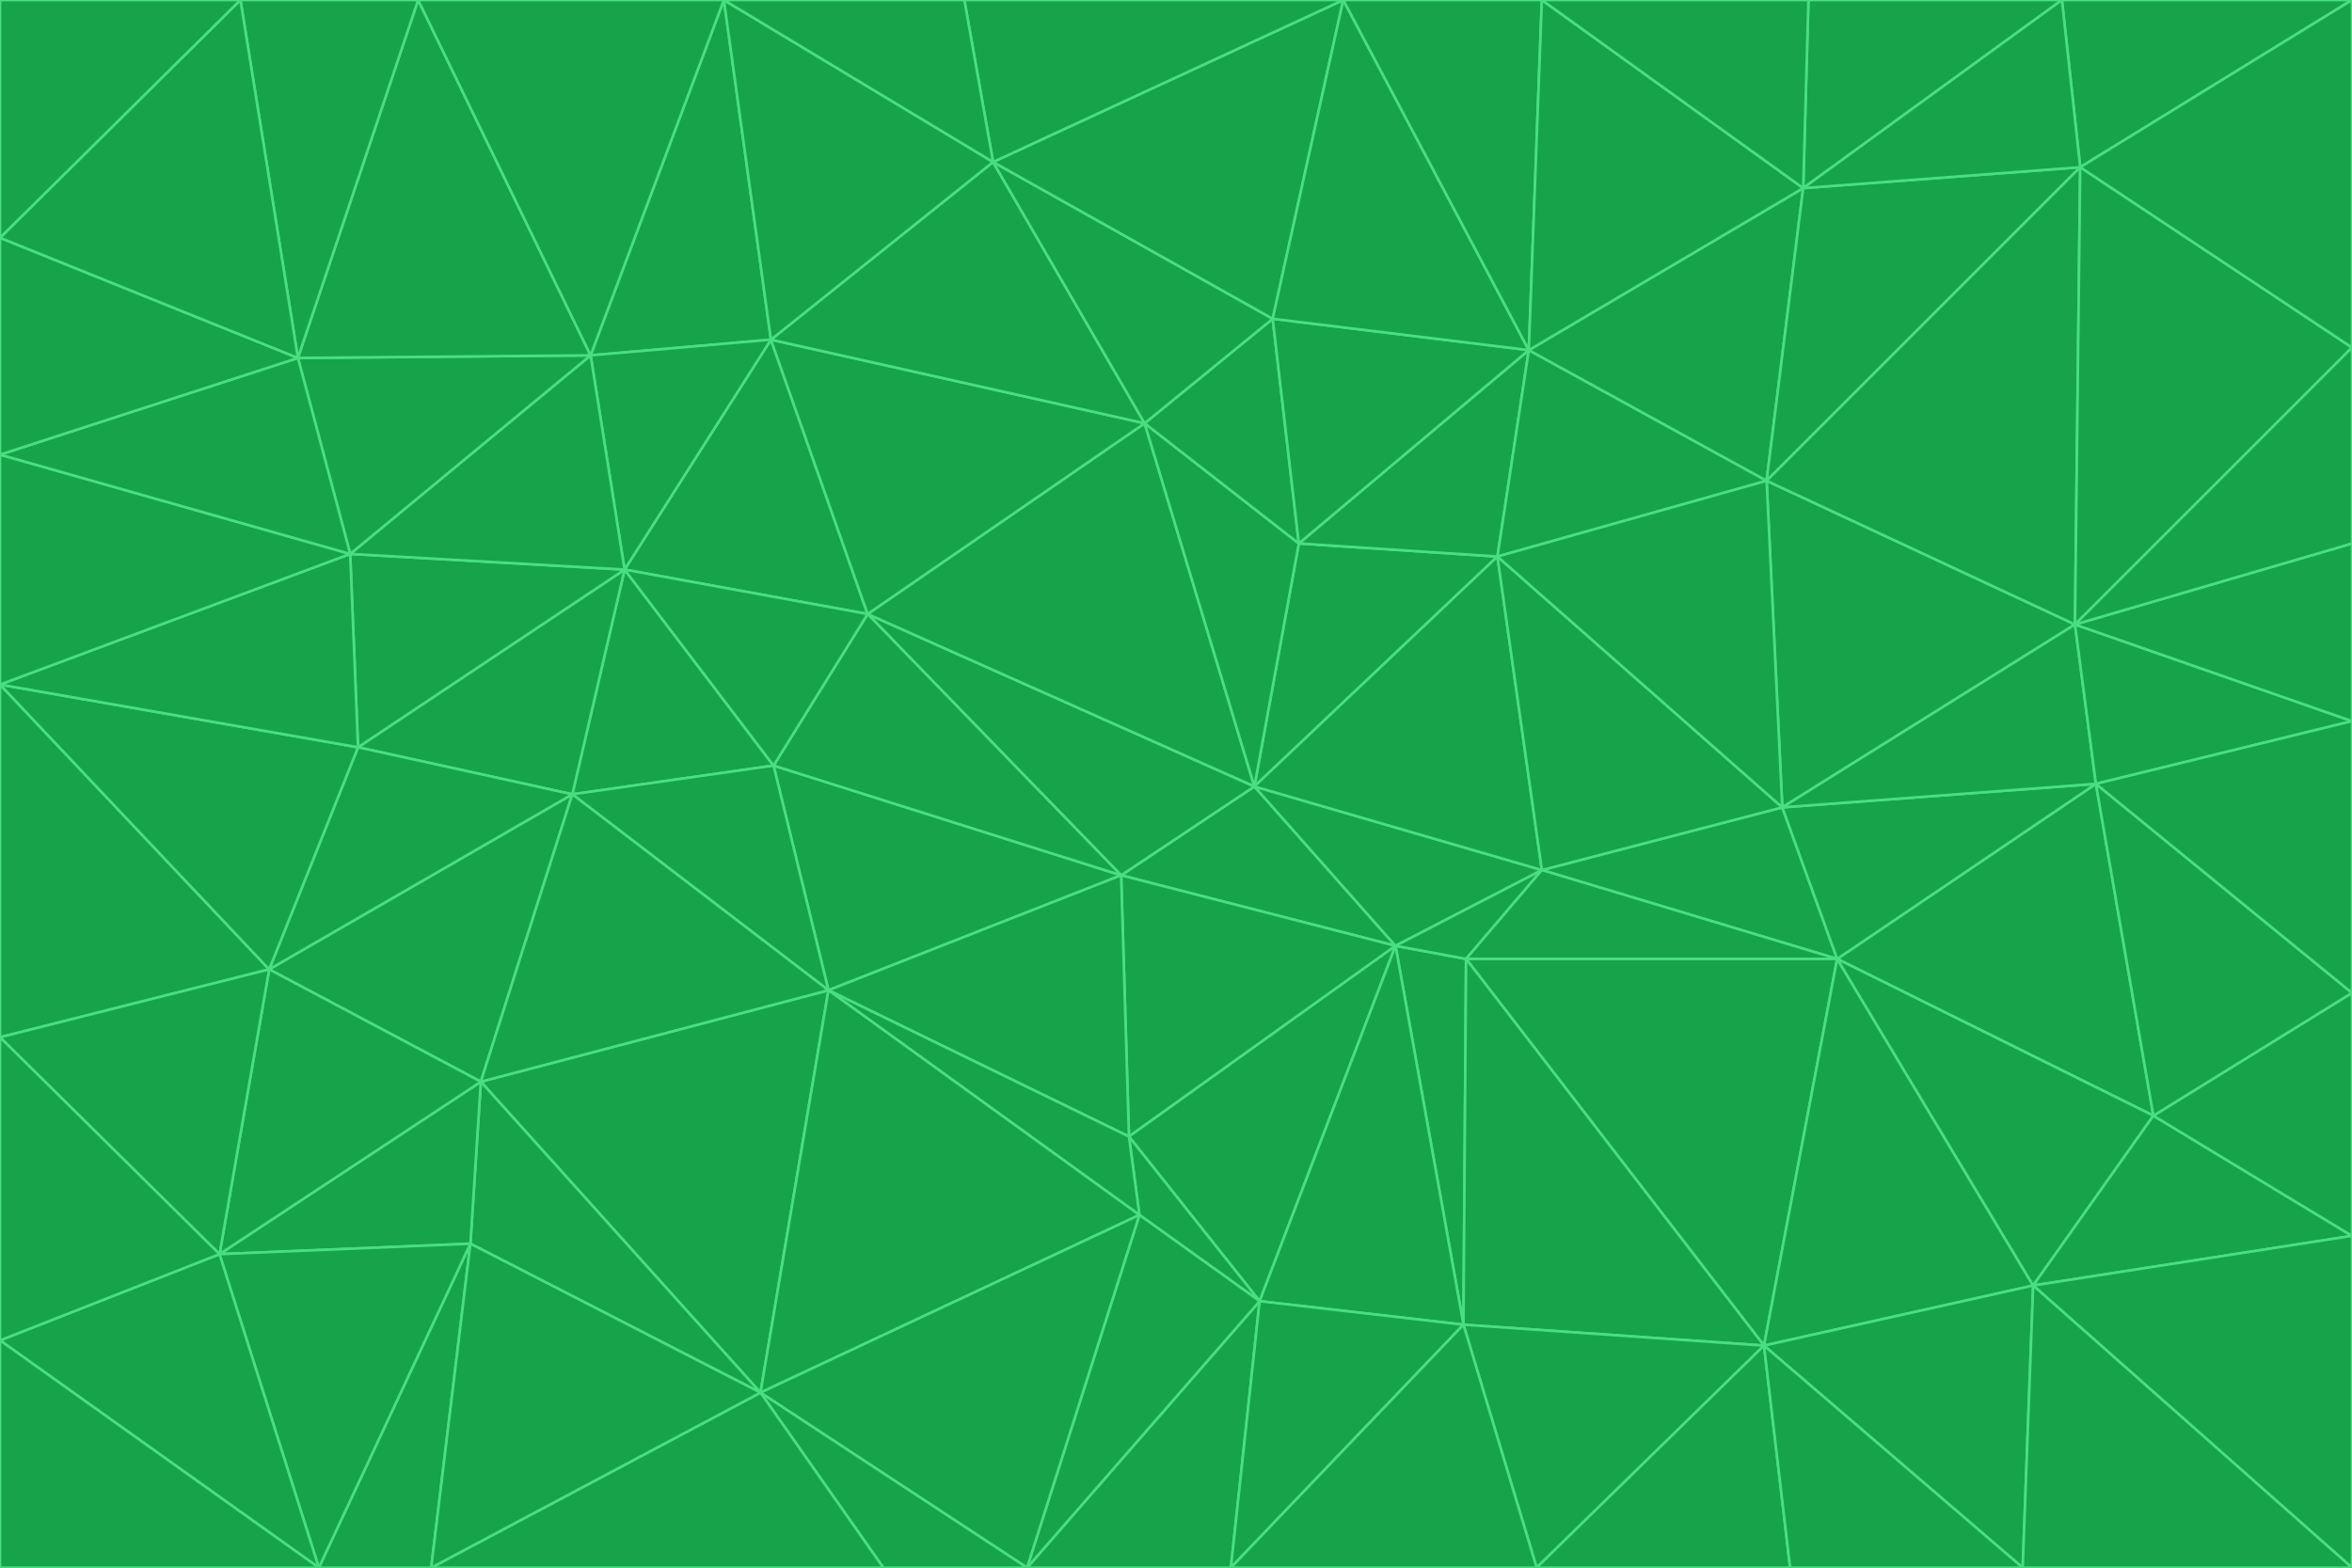 <svg id="visual" viewBox="0 0 900 600" width="900" height="600" xmlns="http://www.w3.org/2000/svg" xmlns:xlink="http://www.w3.org/1999/xlink" version="1.1"><g stroke-width="1" stroke-linejoin="bevel"><path d="M480 301L429 335L534 362Z" fill="#16a34a" stroke="#4ade80"></path><path d="M534 362L590 333L480 301Z" fill="#16a34a" stroke="#4ade80"></path><path d="M429 335L432 435L534 362Z" fill="#16a34a" stroke="#4ade80"></path><path d="M534 362L560 507L561 367Z" fill="#16a34a" stroke="#4ade80"></path><path d="M561 367L590 333L534 362Z" fill="#16a34a" stroke="#4ade80"></path><path d="M432 435L482 498L534 362Z" fill="#16a34a" stroke="#4ade80"></path><path d="M436 465L482 498L432 435Z" fill="#16a34a" stroke="#4ade80"></path><path d="M703 367L682 309L590 333Z" fill="#16a34a" stroke="#4ade80"></path><path d="M573 213L497 208L480 301Z" fill="#16a34a" stroke="#4ade80"></path><path d="M480 301L332 235L429 335Z" fill="#16a34a" stroke="#4ade80"></path><path d="M296 293L317 379L429 335Z" fill="#16a34a" stroke="#4ade80"></path><path d="M429 335L317 379L432 435Z" fill="#16a34a" stroke="#4ade80"></path><path d="M432 435L317 379L436 465Z" fill="#16a34a" stroke="#4ade80"></path><path d="M590 333L573 213L480 301Z" fill="#16a34a" stroke="#4ade80"></path><path d="M482 498L560 507L534 362Z" fill="#16a34a" stroke="#4ade80"></path><path d="M438 162L332 235L480 301Z" fill="#16a34a" stroke="#4ade80"></path><path d="M332 235L296 293L429 335Z" fill="#16a34a" stroke="#4ade80"></path><path d="M497 208L438 162L480 301Z" fill="#16a34a" stroke="#4ade80"></path><path d="M487 122L438 162L497 208Z" fill="#16a34a" stroke="#4ade80"></path><path d="M703 367L590 333L561 367Z" fill="#16a34a" stroke="#4ade80"></path><path d="M590 333L682 309L573 213Z" fill="#16a34a" stroke="#4ade80"></path><path d="M675 515L703 367L561 367Z" fill="#16a34a" stroke="#4ade80"></path><path d="M585 134L497 208L573 213Z" fill="#16a34a" stroke="#4ade80"></path><path d="M585 134L487 122L497 208Z" fill="#16a34a" stroke="#4ade80"></path><path d="M295 130L239 218L332 235Z" fill="#16a34a" stroke="#4ade80"></path><path d="M393 600L471 600L482 498Z" fill="#16a34a" stroke="#4ade80"></path><path d="M482 498L471 600L560 507Z" fill="#16a34a" stroke="#4ade80"></path><path d="M560 507L675 515L561 367Z" fill="#16a34a" stroke="#4ade80"></path><path d="M393 600L482 498L436 465Z" fill="#16a34a" stroke="#4ade80"></path><path d="M676 184L585 134L573 213Z" fill="#16a34a" stroke="#4ade80"></path><path d="M588 600L675 515L560 507Z" fill="#16a34a" stroke="#4ade80"></path><path d="M184 414L291 533L317 379Z" fill="#16a34a" stroke="#4ade80"></path><path d="M317 379L291 533L436 465Z" fill="#16a34a" stroke="#4ade80"></path><path d="M291 533L393 600L436 465Z" fill="#16a34a" stroke="#4ade80"></path><path d="M794 239L676 184L682 309Z" fill="#16a34a" stroke="#4ade80"></path><path d="M682 309L676 184L573 213Z" fill="#16a34a" stroke="#4ade80"></path><path d="M239 218L219 304L296 293Z" fill="#16a34a" stroke="#4ade80"></path><path d="M296 293L219 304L317 379Z" fill="#16a34a" stroke="#4ade80"></path><path d="M239 218L296 293L332 235Z" fill="#16a34a" stroke="#4ade80"></path><path d="M471 600L588 600L560 507Z" fill="#16a34a" stroke="#4ade80"></path><path d="M295 130L332 235L438 162Z" fill="#16a34a" stroke="#4ade80"></path><path d="M291 533L338 600L393 600Z" fill="#16a34a" stroke="#4ade80"></path><path d="M380 62L295 130L438 162Z" fill="#16a34a" stroke="#4ade80"></path><path d="M103 371L184 414L219 304Z" fill="#16a34a" stroke="#4ade80"></path><path d="M219 304L184 414L317 379Z" fill="#16a34a" stroke="#4ade80"></path><path d="M291 533L165 600L338 600Z" fill="#16a34a" stroke="#4ade80"></path><path d="M487 122L380 62L438 162Z" fill="#16a34a" stroke="#4ade80"></path><path d="M514 0L380 62L487 122Z" fill="#16a34a" stroke="#4ade80"></path><path d="M588 600L685 600L675 515Z" fill="#16a34a" stroke="#4ade80"></path><path d="M824 427L802 300L703 367Z" fill="#16a34a" stroke="#4ade80"></path><path d="M184 414L180 476L291 533Z" fill="#16a34a" stroke="#4ade80"></path><path d="M778 492L703 367L675 515Z" fill="#16a34a" stroke="#4ade80"></path><path d="M703 367L802 300L682 309Z" fill="#16a34a" stroke="#4ade80"></path><path d="M774 600L778 492L675 515Z" fill="#16a34a" stroke="#4ade80"></path><path d="M802 300L794 239L682 309Z" fill="#16a34a" stroke="#4ade80"></path><path d="M676 184L690 72L585 134Z" fill="#16a34a" stroke="#4ade80"></path><path d="M277 0L226 136L295 130Z" fill="#16a34a" stroke="#4ade80"></path><path d="M295 130L226 136L239 218Z" fill="#16a34a" stroke="#4ade80"></path><path d="M239 218L137 286L219 304Z" fill="#16a34a" stroke="#4ade80"></path><path d="M134 212L137 286L239 218Z" fill="#16a34a" stroke="#4ade80"></path><path d="M184 414L84 480L180 476Z" fill="#16a34a" stroke="#4ade80"></path><path d="M778 492L824 427L703 367Z" fill="#16a34a" stroke="#4ade80"></path><path d="M802 300L900 276L794 239Z" fill="#16a34a" stroke="#4ade80"></path><path d="M796 64L690 72L676 184Z" fill="#16a34a" stroke="#4ade80"></path><path d="M585 134L514 0L487 122Z" fill="#16a34a" stroke="#4ade80"></path><path d="M590 0L514 0L585 134Z" fill="#16a34a" stroke="#4ade80"></path><path d="M690 72L590 0L585 134Z" fill="#16a34a" stroke="#4ade80"></path><path d="M380 62L277 0L295 130Z" fill="#16a34a" stroke="#4ade80"></path><path d="M514 0L369 0L380 62Z" fill="#16a34a" stroke="#4ade80"></path><path d="M226 136L134 212L239 218Z" fill="#16a34a" stroke="#4ade80"></path><path d="M114 137L134 212L226 136Z" fill="#16a34a" stroke="#4ade80"></path><path d="M0 397L103 371L0 262Z" fill="#16a34a" stroke="#4ade80"></path><path d="M137 286L103 371L219 304Z" fill="#16a34a" stroke="#4ade80"></path><path d="M685 600L774 600L675 515Z" fill="#16a34a" stroke="#4ade80"></path><path d="M778 492L900 473L824 427Z" fill="#16a34a" stroke="#4ade80"></path><path d="M122 600L165 600L180 476Z" fill="#16a34a" stroke="#4ade80"></path><path d="M180 476L165 600L291 533Z" fill="#16a34a" stroke="#4ade80"></path><path d="M369 0L277 0L380 62Z" fill="#16a34a" stroke="#4ade80"></path><path d="M789 0L692 0L690 72Z" fill="#16a34a" stroke="#4ade80"></path><path d="M690 72L692 0L590 0Z" fill="#16a34a" stroke="#4ade80"></path><path d="M103 371L84 480L184 414Z" fill="#16a34a" stroke="#4ade80"></path><path d="M900 473L900 380L824 427Z" fill="#16a34a" stroke="#4ade80"></path><path d="M824 427L900 380L802 300Z" fill="#16a34a" stroke="#4ade80"></path><path d="M794 239L796 64L676 184Z" fill="#16a34a" stroke="#4ade80"></path><path d="M160 0L114 137L226 136Z" fill="#16a34a" stroke="#4ade80"></path><path d="M0 262L103 371L137 286Z" fill="#16a34a" stroke="#4ade80"></path><path d="M103 371L0 397L84 480Z" fill="#16a34a" stroke="#4ade80"></path><path d="M900 380L900 276L802 300Z" fill="#16a34a" stroke="#4ade80"></path><path d="M900 133L796 64L794 239Z" fill="#16a34a" stroke="#4ade80"></path><path d="M84 480L122 600L180 476Z" fill="#16a34a" stroke="#4ade80"></path><path d="M900 600L900 473L778 492Z" fill="#16a34a" stroke="#4ade80"></path><path d="M900 276L900 208L794 239Z" fill="#16a34a" stroke="#4ade80"></path><path d="M900 0L789 0L796 64Z" fill="#16a34a" stroke="#4ade80"></path><path d="M796 64L789 0L690 72Z" fill="#16a34a" stroke="#4ade80"></path><path d="M900 208L900 133L794 239Z" fill="#16a34a" stroke="#4ade80"></path><path d="M277 0L160 0L226 136Z" fill="#16a34a" stroke="#4ade80"></path><path d="M0 262L137 286L134 212Z" fill="#16a34a" stroke="#4ade80"></path><path d="M84 480L0 513L122 600Z" fill="#16a34a" stroke="#4ade80"></path><path d="M0 262L134 212L0 174Z" fill="#16a34a" stroke="#4ade80"></path><path d="M774 600L900 600L778 492Z" fill="#16a34a" stroke="#4ade80"></path><path d="M0 174L134 212L114 137Z" fill="#16a34a" stroke="#4ade80"></path><path d="M0 397L0 513L84 480Z" fill="#16a34a" stroke="#4ade80"></path><path d="M0 91L0 174L114 137Z" fill="#16a34a" stroke="#4ade80"></path><path d="M160 0L92 0L114 137Z" fill="#16a34a" stroke="#4ade80"></path><path d="M0 513L0 600L122 600Z" fill="#16a34a" stroke="#4ade80"></path><path d="M92 0L0 91L114 137Z" fill="#16a34a" stroke="#4ade80"></path><path d="M900 133L900 0L796 64Z" fill="#16a34a" stroke="#4ade80"></path><path d="M92 0L0 0L0 91Z" fill="#16a34a" stroke="#4ade80"></path></g></svg>